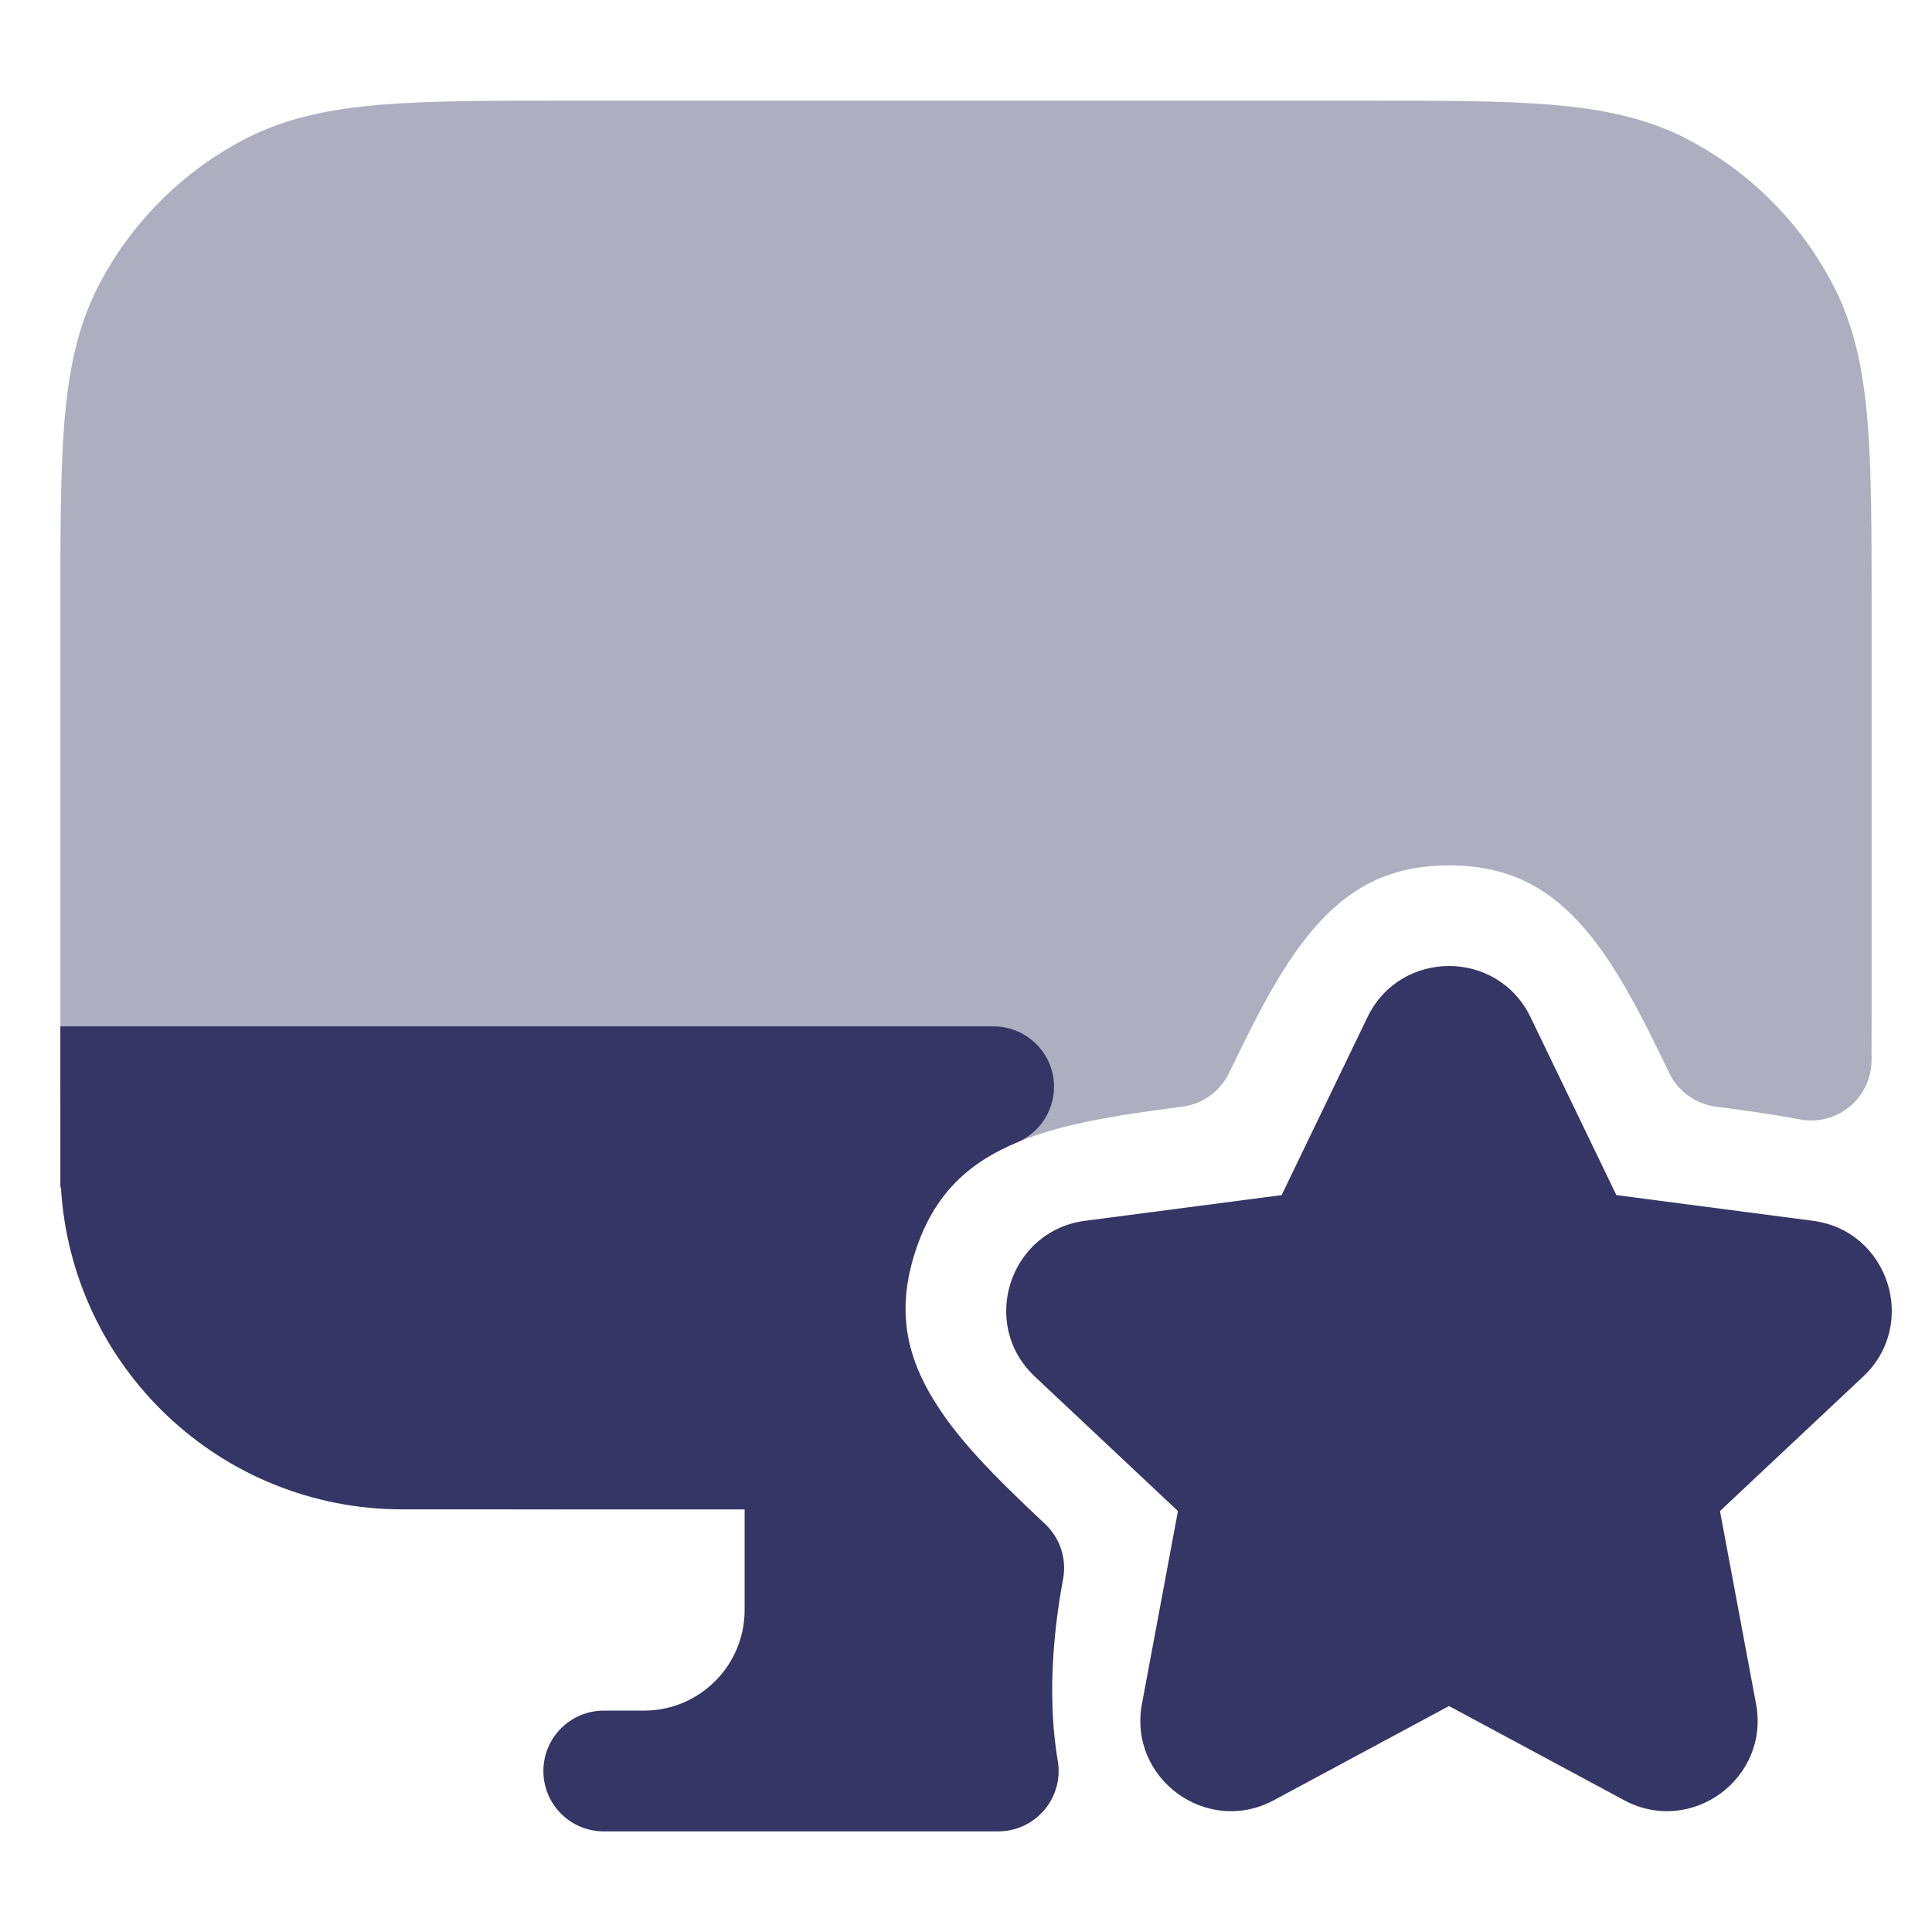 <svg width="24" height="24" viewBox="0 0 24 24" fill="none" xmlns="http://www.w3.org/2000/svg">
<path opacity="0.4" d="M16.933 1.25H7.067C6.115 1.25 5.354 1.25 4.74 1.3C4.11 1.352 3.568 1.46 3.071 1.713C2.271 2.121 1.621 2.771 1.213 3.571C0.96 4.068 0.852 4.61 0.8 5.24C0.75 5.854 0.75 6.615 0.75 7.567V12.433C0.75 13.385 0.75 14.146 0.8 14.76C0.852 15.39 0.96 15.932 1.213 16.43C1.621 17.229 2.271 17.879 3.071 18.287C3.568 18.54 4.11 18.648 4.74 18.7C5.354 18.75 6.115 18.75 7.067 18.75H11.101C11.381 18.75 11.637 18.595 11.766 18.347C11.896 18.099 11.876 17.799 11.716 17.57C11.291 16.963 11.11 16.351 11.368 15.551C11.594 14.852 12.003 14.478 12.539 14.233C13.122 13.966 13.843 13.858 14.689 13.747C14.94 13.714 15.158 13.557 15.268 13.329C15.636 12.565 15.962 11.919 16.395 11.451C16.794 11.021 17.274 10.75 18.002 10.75C18.73 10.75 19.21 11.021 19.609 11.451C20.042 11.919 20.368 12.565 20.736 13.329C20.846 13.557 21.064 13.714 21.315 13.747C21.68 13.795 22.026 13.842 22.358 13.906C22.577 13.947 22.803 13.89 22.976 13.748C23.148 13.606 23.248 13.395 23.249 13.172C23.25 12.932 23.25 12.675 23.25 12.402V7.567C23.25 6.615 23.25 5.854 23.2 5.24C23.148 4.61 23.04 4.068 22.787 3.571C22.379 2.771 21.729 2.121 20.93 1.713C20.432 1.46 19.89 1.352 19.26 1.3C18.646 1.25 17.885 1.25 16.933 1.25Z" fill="#353566"/>
<path d="M16.987 12.636C17.396 11.788 18.604 11.788 19.013 12.636L20.079 14.846L22.52 15.165C23.461 15.288 23.837 16.45 23.145 17.1L21.366 18.771L21.814 21.165C21.988 22.093 21.008 22.81 20.176 22.363L18 21.193L15.824 22.363C14.992 22.81 14.012 22.093 14.186 21.165L14.633 18.771L12.855 17.1C12.163 16.45 12.539 15.288 13.48 15.165L15.921 14.846L16.987 12.636Z" fill="#353566"/>
<path d="M0.75 14.75V12.75H12.343C12.7 12.75 13.008 13.002 13.079 13.352C13.149 13.703 12.962 14.054 12.632 14.192C12.045 14.438 11.605 14.818 11.368 15.551C11.144 16.245 11.254 16.784 11.54 17.293C11.852 17.846 12.366 18.352 12.982 18.931C13.169 19.107 13.253 19.364 13.206 19.616C13.065 20.369 13.02 21.175 13.14 21.873C13.177 22.091 13.117 22.314 12.974 22.483C12.832 22.652 12.622 22.75 12.401 22.75H7.5C7.086 22.75 6.75 22.414 6.75 22C6.75 21.586 7.086 21.25 7.5 21.25H8C8.69 21.25 9.25 20.69 9.25 20V18.75H5C2.736 18.75 0.887 16.981 0.757 14.75H0.75Z" fill="#353566"/>
</svg>
